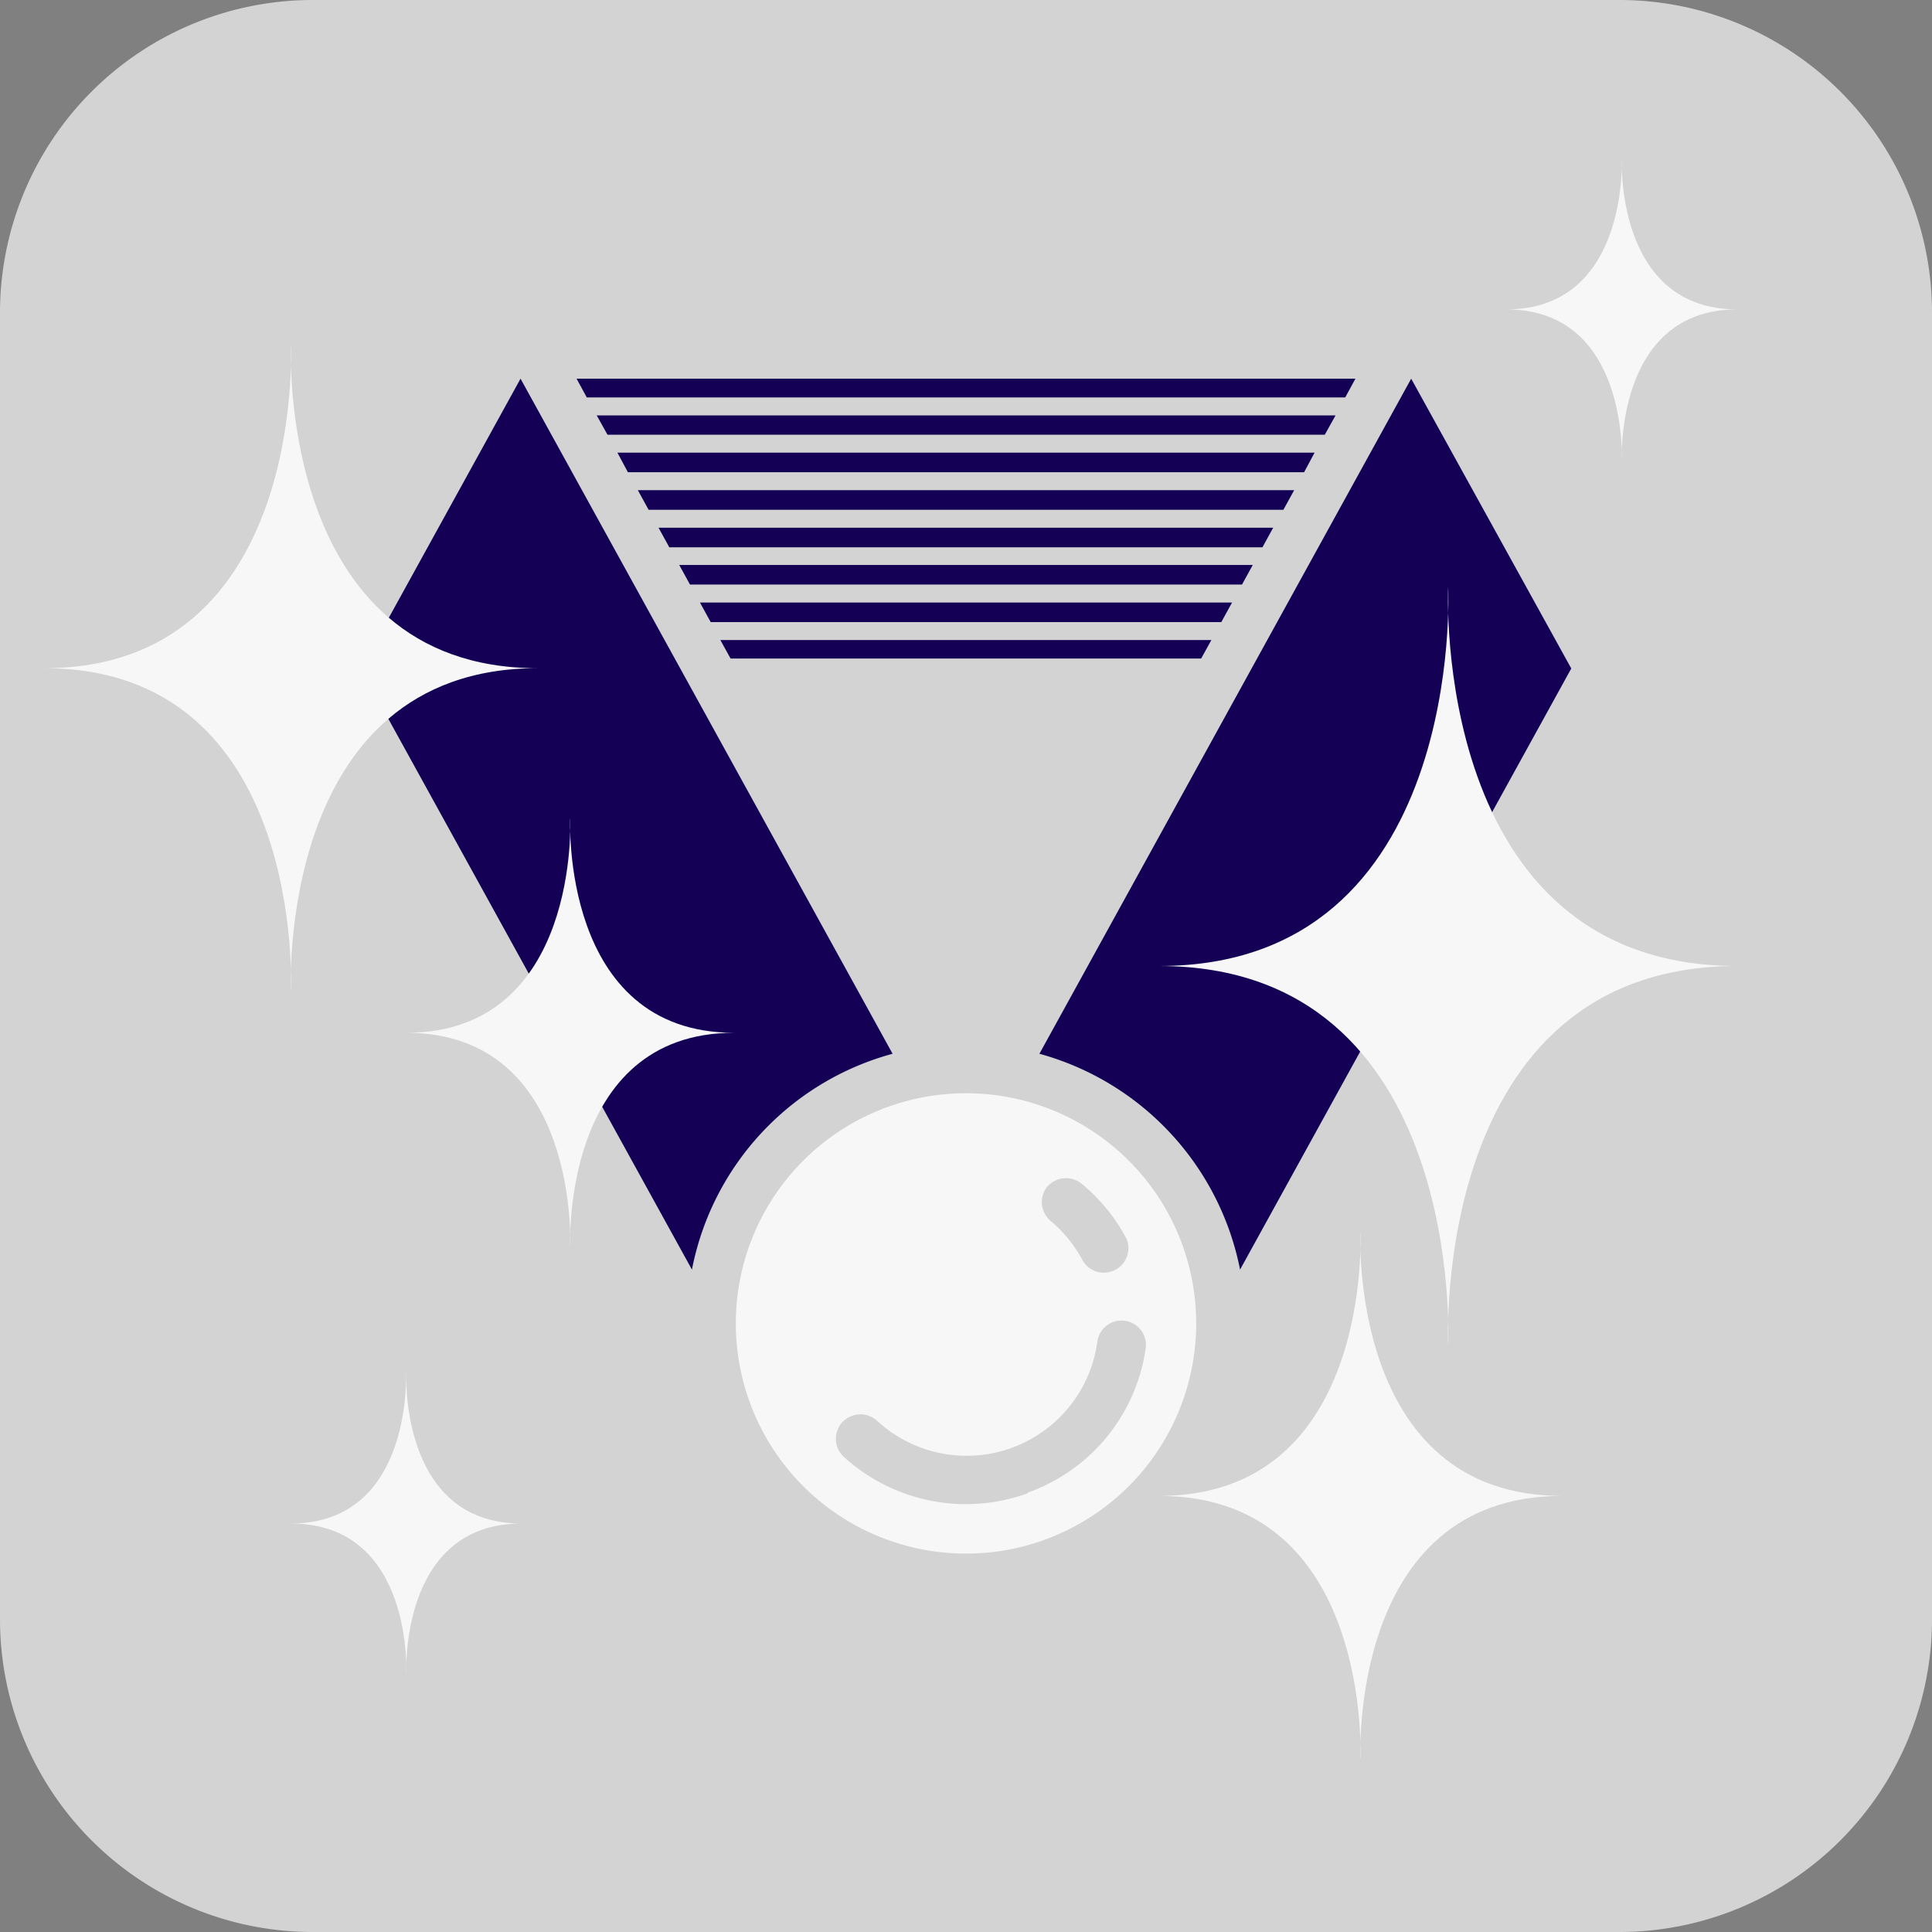 <svg xmlns="http://www.w3.org/2000/svg" viewBox="0 0 70 70">
  <rect x="0" y="0" width="70" height="70" fill="#808080" stroke="none"/>
  <g id="레이어_2" data-name="레이어 2">
    <g id="레이어_1-2" data-name="레이어 1">
      <g id="그룹_1545" data-name="그룹 1545">
        <g id="그룹_1529" data-name="그룹 1529">
          <g id="그룹_1527" data-name="그룹 1527">
            <path id="패스_2236-3" data-name="패스 2236-3" d="M11.33,70H58.67A11.33,11.33,0,0,0,70,58.67V11.33A11.33,11.33,0,0,0,58.67,0H11.33A11.33,11.33,0,0,0,0,11.33V58.67A11.33,11.33,0,0,0,11.33,70Z" fill="#d3d3d3"/>
            <path id="패스_2256-3" data-name="패스 2256-3" d="M44.93,46l12-21.78L51.13,13.72,37.66,38.18A10.15,10.15,0,0,1,44.93,46Z" fill="#140155"/>
            <path id="패스_2257-3" data-name="패스 2257-3" d="M35,39.61A8.34,8.34,0,1,0,43.34,48,8.34,8.34,0,0,0,35,39.61ZM37.94,43a.9.9,0,0,1,1.25-.11h0a6.51,6.51,0,0,1,1.63,2,.89.89,0,0,1-1.57.82,4.89,4.89,0,0,0-1.19-1.48A.89.89,0,0,1,37.94,43Zm-.72,11.11a6.57,6.57,0,0,1-6.63-1.31.89.89,0,0,1-.09-1.25.9.9,0,0,1,1.26-.09l0,0a4.78,4.78,0,0,0,8-2.86.88.88,0,1,1,1.75.26,6.53,6.53,0,0,1-4.27,5.22Z" fill="#f7f7f7"/>
            <path id="패스_2258-3" data-name="패스 2258-3" d="M32.34,38.18,18.86,13.72,13.07,24.23,25.07,46A10.1,10.1,0,0,1,32.34,38.18Z" fill="#140155"/>
            <g id="그룹_1514-3" data-name="그룹 1514-3">
              <path id="패스_2259-3" data-name="패스 2259-3" d="M23.5,18.47h23l.39-.71H23.11Z" fill="#140155"/>
              <path id="패스_2260-3" data-name="패스 2260-3" d="M26.47,23.86H43.52l.37-.67H26.1Z" fill="#140155"/>
              <path id="패스_2261-3" data-name="패스 2261-3" d="M25,21.18H45l.39-.71H24.61Z" fill="#140155"/>
              <path id="패스_2262-3" data-name="패스 2262-3" d="M22.75,17.11h24.5l.38-.71H22.37Z" fill="#140155"/>
              <path id="패스_2263-3" data-name="패스 2263-3" d="M24.25,19.83H45.74l.39-.71H23.86Z" fill="#140155"/>
              <path id="패스_2264-3" data-name="패스 2264-3" d="M25.75,22.54h18.5l.39-.71H25.36Z" fill="#140155"/>
              <path id="패스_2265-3" data-name="패스 2265-3" d="M49.11,13.72H20.89l.37.68H48.74Z" fill="#140155"/>
              <path id="패스_2266-3" data-name="패스 2266-3" d="M21.62,15.05l.39.7H48l.39-.7Z" fill="#140155"/>
            </g>
          </g>
        </g>
        <g id="그룹_1540" data-name="그룹 1540">
          <path id="패스_2335-2" data-name="패스 2335-2" d="M20.66,29.64s-.37,7.78,5.94,7.78c-6.31,0-5.94,7.79-5.94,7.79h0s.37-7.79-5.94-7.79c6.31,0,5.94-7.78,5.94-7.78" fill="#f7f7f7"/>
          <path id="패스_2331-2" data-name="패스 2331-2" d="M49.29,44.63s-.46,9.57,7.3,9.57c-7.76,0-7.3,9.56-7.3,9.56h0S49.75,54.2,42,54.2c7.76,0,7.29-9.57,7.29-9.57" fill="#f7f7f7"/>
          <path id="패스_2334-2" data-name="패스 2334-2" d="M10.54,12.49S10,24.21,19.48,24.21c-9.5,0-8.94,11.72-8.94,11.72h0s.57-11.72-8.94-11.72c9.51,0,8.94-11.72,8.94-11.72" fill="#f7f7f7"/>
          <path id="패스_2336-2" data-name="패스 2336-2" d="M14.72,49.72s-.27,5.48,4.17,5.48c-4.44,0-4.17,5.47-4.17,5.47h0S15,55.2,10.54,55.2c4.44,0,4.17-5.48,4.17-5.48" fill="#f7f7f7"/>
          <path id="패스_2333-2" data-name="패스 2333-2" d="M58.76,5.74s-.26,5.47,4.18,5.47c-4.44,0-4.18,5.48-4.18,5.48h0s.26-5.48-4.18-5.48c4.44,0,4.18-5.47,4.18-5.47" fill="#f7f7f7"/>
          <path id="패스_2332-2" data-name="패스 2332-2" d="M52.47,21.28S51.81,35,62.94,35C51.81,35,52.47,48.72,52.47,48.72h0S53.12,35,42,35c11.13,0,10.47-13.72,10.47-13.72" fill="#f7f7f7"/>
        </g>
      </g>
    </g>
  </g>
</svg>
